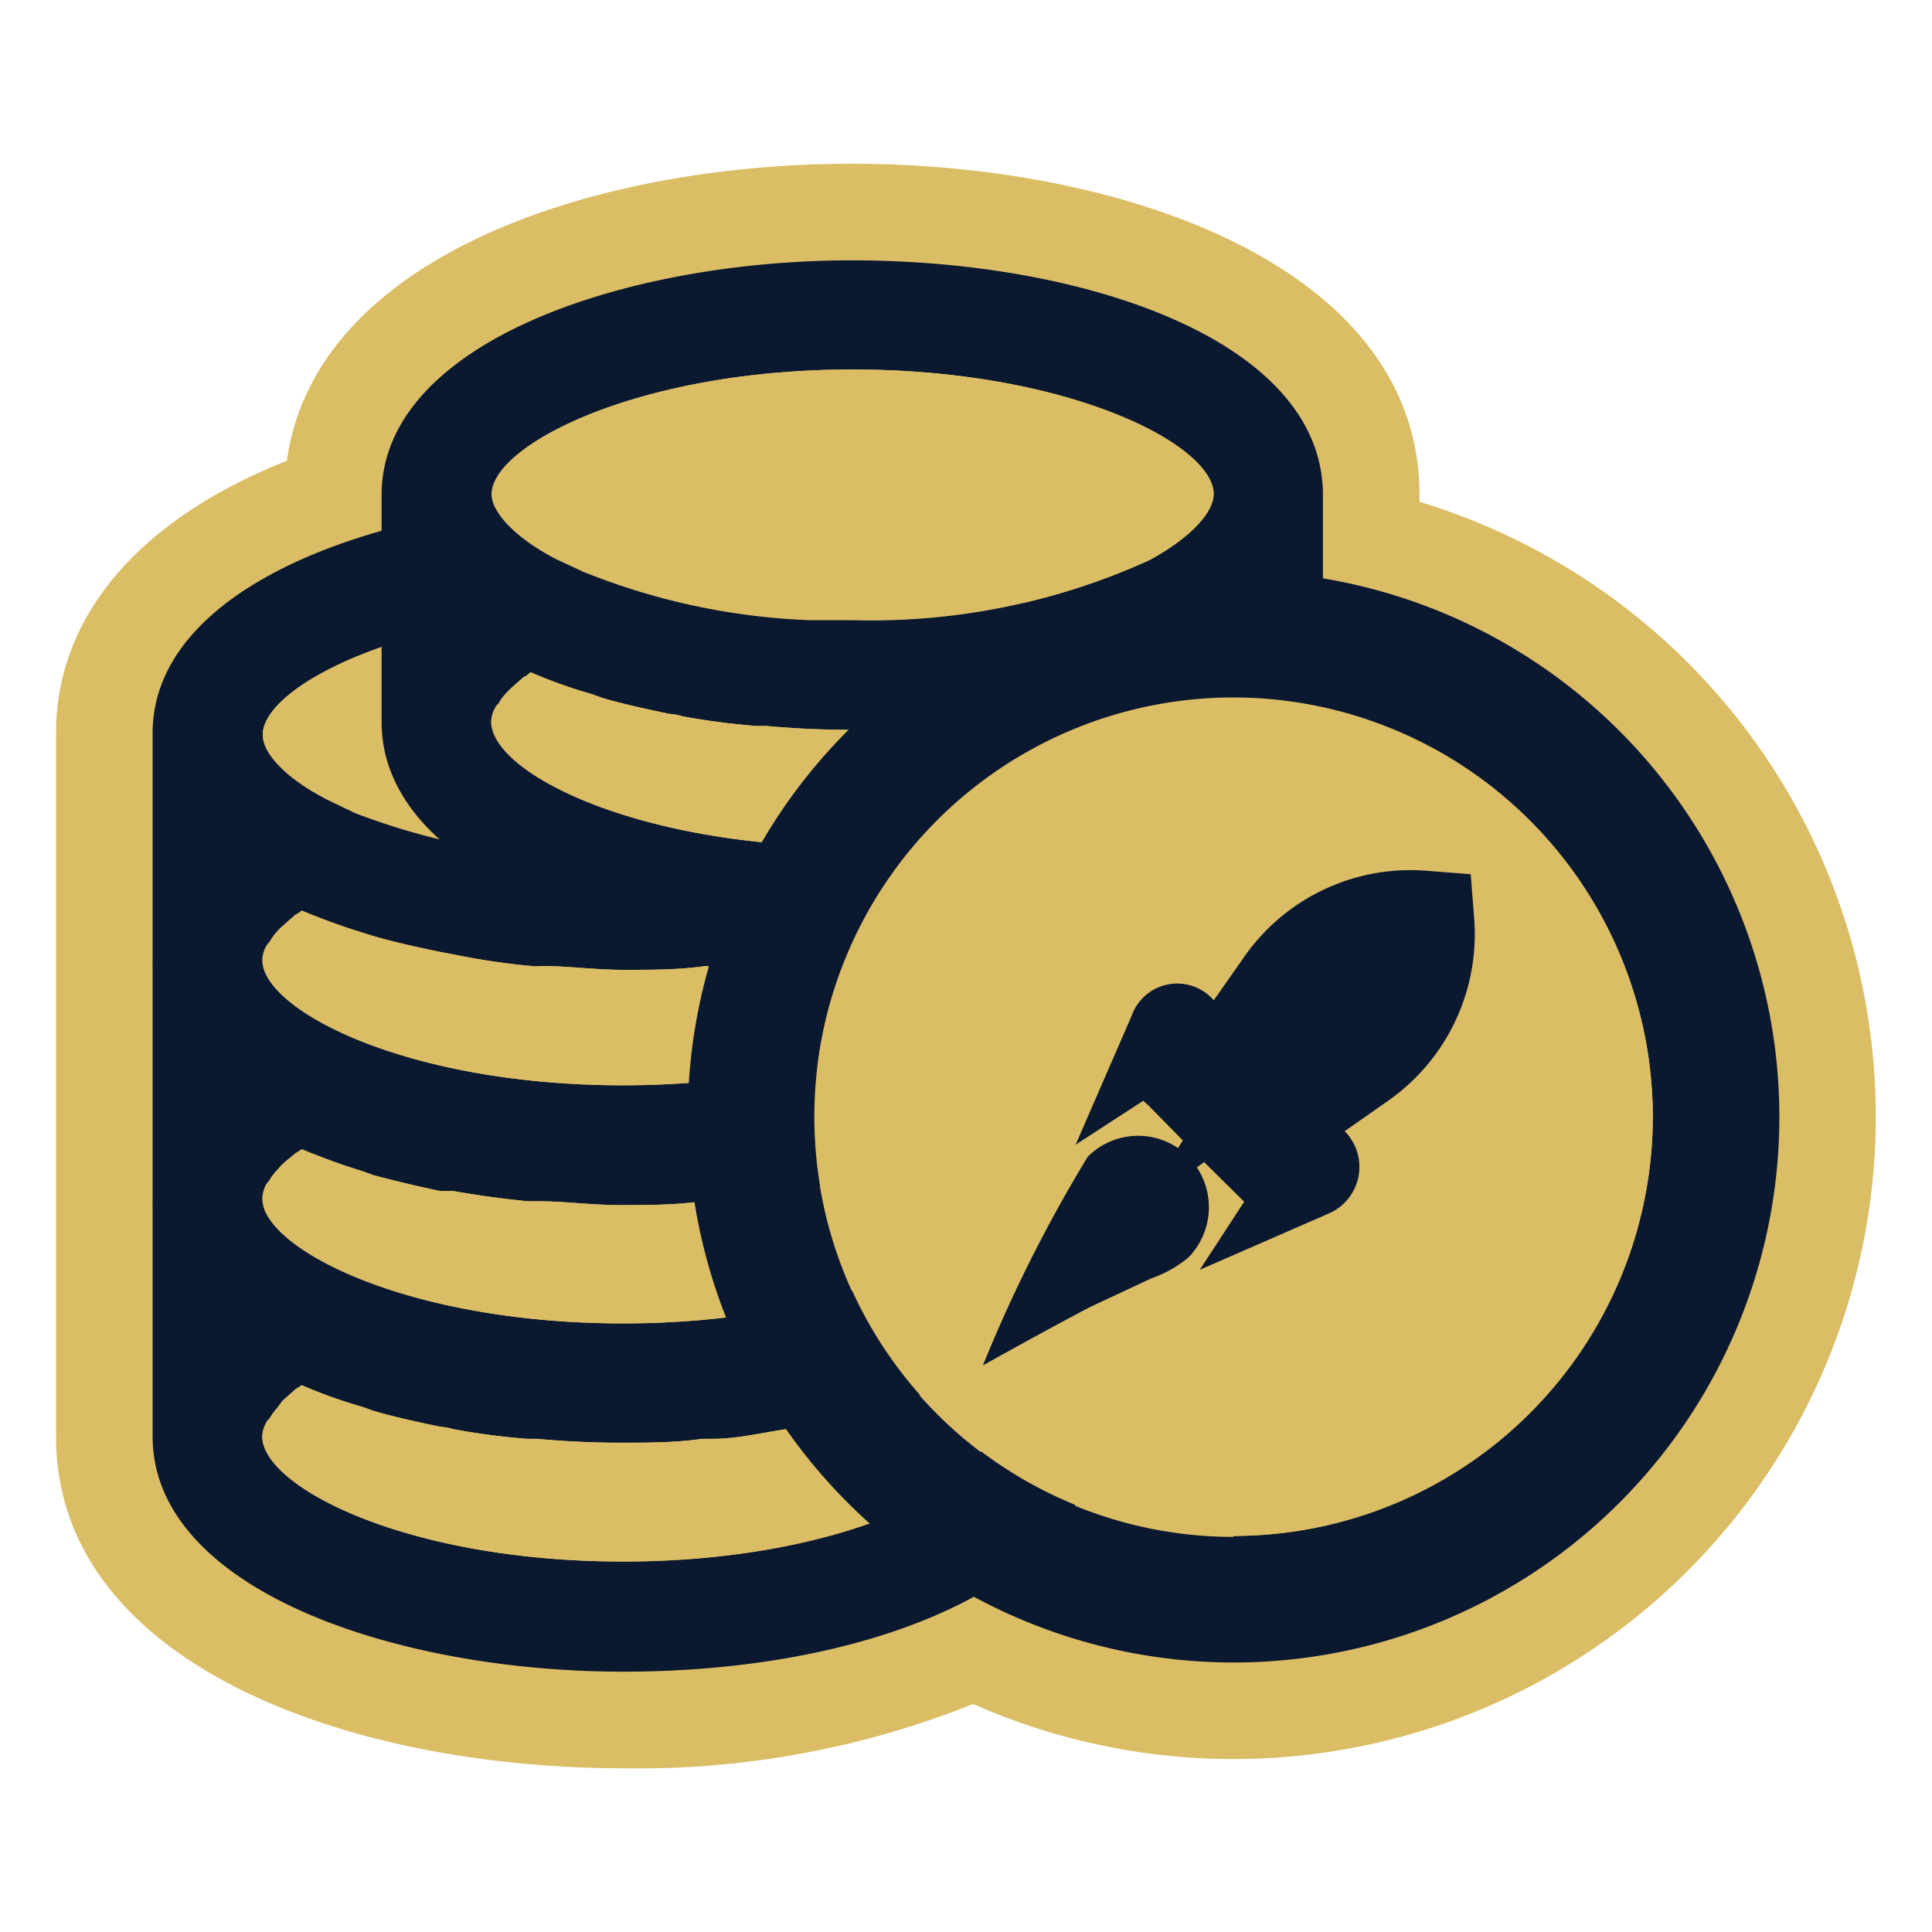<svg id="Layer_1" data-name="Layer 1" xmlns="http://www.w3.org/2000/svg" viewBox="0 0 40 40"><defs><style>.cls-1{fill:#dbbd65;}.cls-2{fill:#0a1830;}</style></defs><title>freshcoin logo</title><path class="cls-1" d="M12.9,36.61c-5.66,0-11.74-2.15-11.74-6.87V15.18c0-2.42,1.72-4.43,4.78-5.64.58-4.22,6.33-6.15,11.7-6.15,5.66,0,11.75,2.15,11.75,6.86v.14a13.3,13.3,0,1,1-9.24,24.89A18.68,18.68,0,0,1,12.9,36.61Z"/><path class="cls-2" d="M12.9,20.19c-4.72,0-9.74,1.71-9.74,4.86v4.69c0,3.16,5,4.87,9.74,4.87,5.56,0,9.75-2.09,9.75-4.87V25.05C22.65,21.86,17.74,20.19,12.9,20.19Zm0,12.14c-4.49,0-7.47-1.55-7.47-2.59a.63.63,0,0,1,.08-.28.22.22,0,0,1,.07-.09,1.12,1.12,0,0,1,.16-.22L5.85,29l.26-.23s.08-.06.14-.09l0,0h0a10.32,10.32,0,0,0,1.26.45l.22.08c.45.13.91.23,1.39.33a1.28,1.28,0,0,1,.27.05,14.5,14.5,0,0,0,1.53.2h.2c.56.05,1.13.08,1.71.08s1.15,0,1.7-.08h.21c.52,0,1-.12,1.53-.2a1.19,1.19,0,0,1,.26-.05A14.12,14.12,0,0,0,18,29.23l.23-.07a11,11,0,0,0,1.26-.45h0l.05,0,.1.08L20,29l.09.1a1.7,1.7,0,0,1,.17.23l.07.09a.8.8,0,0,1,.08.28C20.38,30.78,17.4,32.33,12.9,32.33Zm6.15-5.93a13.9,13.9,0,0,1-6.15,1.24l-.89,0a13.94,13.94,0,0,1-4.67-.95l-.58-.27h0c-.82-.43-1.32-.95-1.32-1.34,0-1,3-2.58,7.47-2.58s7.48,1.55,7.48,2.58C20.38,25.43,19.86,26,19.05,26.4Z"/><path class="cls-1" d="M20.38,29.74c0,1-3,2.59-7.48,2.59s-7.47-1.55-7.47-2.59a.63.63,0,0,1,.08-.28.22.22,0,0,1,.07-.09,1.12,1.12,0,0,1,.16-.22L5.85,29l.26-.23s.08-.06.14-.09l0,0h0a10.32,10.32,0,0,0,1.26.45l.22.08c.45.13.91.23,1.39.33a1.28,1.28,0,0,1,.27.05,14.5,14.5,0,0,0,1.53.2h.2c.56.05,1.13.08,1.71.08s1.15,0,1.7-.08h.21c.52,0,1-.12,1.53-.2a1.19,1.19,0,0,1,.26-.05A14.12,14.12,0,0,0,18,29.23l.23-.07a11,11,0,0,0,1.26-.45h0l.05,0,.1.08L20,29l.09.1a1.7,1.7,0,0,1,.17.23l.07.09A.8.8,0,0,1,20.38,29.74Z"/><path class="cls-1" d="M20.38,25.05c0,.38-.52.91-1.33,1.35a13.9,13.9,0,0,1-6.15,1.24l-.89,0a13.94,13.94,0,0,1-4.67-.95l-.58-.27h0c-.82-.43-1.32-.95-1.32-1.34,0-1,3-2.58,7.47-2.58S20.38,24,20.38,25.05Z"/><path class="cls-2" d="M12.9,15.26c-4.72,0-9.74,1.7-9.74,4.85v4.7c0,3.16,5,4.86,9.74,4.86,5.56,0,9.75-2.09,9.75-4.86v-4.7C22.65,16.93,17.74,15.26,12.9,15.26Zm0,12.14c-4.49,0-7.47-1.56-7.47-2.59a.71.71,0,0,1,.08-.29l.07-.09a1.06,1.06,0,0,1,.16-.21,1.31,1.31,0,0,1,.11-.12c.08-.08.17-.14.26-.22l.14-.09s0,0,0,0h0a12.3,12.3,0,0,0,1.26.46l.22.08c.45.12.91.23,1.39.33l.27,0q.73.13,1.53.21h.2c.56,0,1.13.08,1.71.08s1.15,0,1.7-.08h.21c.52-.05,1-.13,1.53-.21l.26,0c.48-.1.95-.21,1.39-.34l.23-.07a13.23,13.23,0,0,0,1.26-.46h0s0,0,.05,0l.1.07.3.24a.87.87,0,0,1,.09.11,1.63,1.63,0,0,1,.17.22l.07.09a.91.91,0,0,1,.08.29C20.38,25.84,17.4,27.4,12.9,27.4Zm6.15-5.93a13.9,13.9,0,0,1-6.15,1.24c-.3,0-.59,0-.89,0a14.2,14.2,0,0,1-4.67-.94l-.58-.27v0c-.82-.43-1.32-.94-1.32-1.34,0-1,3-2.58,7.47-2.58s7.48,1.56,7.48,2.58C20.38,20.5,19.86,21,19.05,21.47Z"/><path class="cls-1" d="M20.38,24.81c0,1-3,2.59-7.48,2.59s-7.47-1.56-7.47-2.59a.71.71,0,0,1,.08-.29l.07-.09a1.06,1.06,0,0,1,.16-.21,1.31,1.31,0,0,1,.11-.12c.08-.08.17-.14.26-.22l.14-.09s0,0,0,0h0a12.3,12.3,0,0,0,1.26.46l.22.08c.45.12.91.23,1.39.33l.27,0q.73.13,1.53.21h.2c.56,0,1.13.08,1.71.08s1.15,0,1.7-.08h.21c.52-.05,1-.13,1.53-.21l.26,0c.48-.1.95-.21,1.39-.34l.23-.07a13.23,13.23,0,0,0,1.26-.46h0s0,0,.05,0l.1.07.3.24a.87.87,0,0,1,.09.11,1.63,1.63,0,0,1,.17.22l.07.09A.91.91,0,0,1,20.38,24.81Z"/><path class="cls-1" d="M20.38,20.11c0,.39-.52.91-1.33,1.36a13.9,13.9,0,0,1-6.15,1.24c-.3,0-.59,0-.89,0a14.2,14.2,0,0,1-4.67-.94l-.58-.27v0c-.82-.43-1.32-.94-1.32-1.34,0-1,3-2.58,7.47-2.58S20.38,19.09,20.38,20.11Z"/><path class="cls-2" d="M12.9,10.33c-4.72,0-9.74,1.7-9.74,4.85v4.69c0,3.17,5,4.87,9.74,4.87,5.56,0,9.75-2.09,9.75-4.87V15.18C22.65,12,17.74,10.33,12.9,10.33Zm0,12.14c-4.49,0-7.47-1.56-7.47-2.6a.63.63,0,0,1,.08-.28.31.31,0,0,1,.07-.09,1.12,1.12,0,0,1,.16-.22,1.14,1.14,0,0,1,.11-.11l.26-.23a.8.8,0,0,0,.14-.09l0,0h0a12.3,12.3,0,0,0,1.26.46l.22.07c.45.13.91.23,1.39.33l.27.05A14.5,14.5,0,0,0,11,20a.68.68,0,0,0,.2,0c.56,0,1.13.08,1.71.08s1.15,0,1.7-.08a.75.75,0,0,0,.21,0c.52,0,1-.12,1.53-.2l.26-.05A14.12,14.12,0,0,0,18,19.36l.23-.06a13.23,13.23,0,0,0,1.26-.46h0l.05,0a.35.35,0,0,0,.1.08l.3.24.09.1a1.7,1.7,0,0,1,.17.23l.07.09a.8.8,0,0,1,.08.28C20.38,20.91,17.4,22.47,12.9,22.47Zm6.15-5.94a13.76,13.76,0,0,1-6.15,1.24l-.89,0a14.2,14.2,0,0,1-4.67-.94l-.58-.28h0c-.82-.43-1.32-.94-1.32-1.34,0-1,3-2.58,7.47-2.58s7.48,1.56,7.48,2.58C20.38,15.57,19.86,16.09,19.05,16.53Z"/><path class="cls-1" d="M20.38,19.87c0,1-3,2.6-7.48,2.6s-7.47-1.56-7.47-2.6a.63.63,0,0,1,.08-.28.31.31,0,0,1,.07-.09,1.12,1.12,0,0,1,.16-.22,1.14,1.14,0,0,1,.11-.11l.26-.23a.8.8,0,0,0,.14-.09l0,0h0a12.3,12.3,0,0,0,1.26.46l.22.07c.45.13.91.23,1.39.33l.27.05A14.5,14.5,0,0,0,11,20a.68.68,0,0,0,.2,0c.56,0,1.13.08,1.71.08s1.15,0,1.7-.08a.75.75,0,0,0,.21,0c.52,0,1-.12,1.53-.2l.26-.05A14.12,14.12,0,0,0,18,19.36l.23-.06a13.23,13.23,0,0,0,1.26-.46h0l.05,0a.35.35,0,0,0,.1.08l.3.24.09.1a1.7,1.7,0,0,1,.17.23l.07.09A.8.8,0,0,1,20.38,19.87Z"/><path class="cls-1" d="M20.38,15.18c0,.39-.52.91-1.33,1.35a13.76,13.76,0,0,1-6.15,1.24l-.89,0a14.2,14.2,0,0,1-4.67-.94l-.58-.28h0c-.82-.43-1.32-.94-1.32-1.34,0-1,3-2.58,7.47-2.58S20.38,14.16,20.38,15.18Z"/><path class="cls-2" d="M17.64,5.39c-4.72,0-9.74,1.71-9.74,4.86v4.69c0,3.16,5,4.87,9.74,4.87,5.56,0,9.75-2.09,9.75-4.87V10.25C27.39,7.06,22.48,5.39,17.64,5.39Zm0,12.14c-4.49,0-7.47-1.55-7.47-2.59a.63.63,0,0,1,.08-.28.22.22,0,0,1,.07-.09,1.12,1.12,0,0,1,.16-.22l.11-.11.26-.23c.05,0,.08-.06.14-.09l0,0h0a10.32,10.32,0,0,0,1.26.45l.22.08c.45.13.91.23,1.39.33a1.28,1.28,0,0,1,.27.05,14.5,14.5,0,0,0,1.53.2h.2c.56.05,1.13.08,1.71.08s1.15,0,1.7-.08h.21c.52,0,1-.12,1.53-.2a1.19,1.19,0,0,1,.26-.05,14.12,14.12,0,0,0,1.39-.34l.23-.07a11,11,0,0,0,1.26-.45h0l0,0,.1.08.3.24.09.1a1.7,1.7,0,0,1,.17.23l.07.09a.8.8,0,0,1,.08.28C25.12,16,22.14,17.53,17.64,17.53Zm6.15-5.93a13.9,13.9,0,0,1-6.15,1.24l-.89,0a13.94,13.94,0,0,1-4.67-1l-.58-.27h0c-.82-.43-1.32-.95-1.32-1.34,0-1,3-2.58,7.47-2.58s7.48,1.55,7.48,2.58C25.12,10.63,24.61,11.16,23.79,11.6Z"/><path class="cls-1" d="M25.12,14.94c0,1-3,2.59-7.48,2.59S10.17,16,10.17,14.94a.63.63,0,0,1,.08-.28.22.22,0,0,1,.07-.09,1.12,1.12,0,0,1,.16-.22l.11-.11.26-.23c.05,0,.08-.06.14-.09l0,0h0a10.32,10.32,0,0,0,1.26.45l.22.08c.45.13.91.23,1.39.33a1.28,1.28,0,0,1,.27.05,14.5,14.5,0,0,0,1.53.2h.2c.56.05,1.13.08,1.71.08s1.15,0,1.7-.08h.21c.52,0,1-.12,1.53-.2a1.19,1.19,0,0,1,.26-.05,14.12,14.12,0,0,0,1.39-.34l.23-.07a11,11,0,0,0,1.26-.45h0l0,0,.1.08.3.24.09.1a1.7,1.7,0,0,1,.17.23l.07.09A.8.8,0,0,1,25.12,14.94Z"/><path class="cls-1" d="M25.12,10.25c0,.38-.51.91-1.33,1.35a13.9,13.9,0,0,1-6.15,1.24l-.89,0a13.94,13.94,0,0,1-4.67-1l-.58-.27h0c-.82-.43-1.32-.95-1.32-1.34,0-1,3-2.58,7.47-2.58S25.12,9.22,25.12,10.25Z"/><path class="cls-2" d="M25.54,11.82a11.3,11.3,0,1,0,11.3,11.3A11.31,11.31,0,0,0,25.54,11.82Zm0,20a8.68,8.68,0,1,1,8.68-8.68A8.7,8.7,0,0,1,25.54,31.8Z"/><path class="cls-1" d="M34.22,23.12a8.68,8.68,0,1,1-8.68-8.68A8.69,8.69,0,0,1,34.22,23.12Z"/><path class="cls-2" d="M30.52,19l-.07-.9h0l-.89-.07a4.2,4.2,0,0,0-3.8,1.78l-.63.9a1,1,0,0,0-1.7.32l-1.16,2.67,1.4-.91.12.11.6.61.1.1-.1.16a1.47,1.47,0,0,0-1.87.18,29.81,29.81,0,0,0-2.17,4.32s1.17-.66,2.22-1.21l1.26-.59h0a2.53,2.53,0,0,0,.77-.43,1.49,1.49,0,0,0,.18-1.87l.15-.11.83.82,1.44-1-1.44,1-.92,1.41,2.68-1.17a1.05,1.05,0,0,0,.32-1.7l.9-.63a4.22,4.22,0,0,0,.56-.47h0A4.21,4.21,0,0,0,30.52,19Z"/></svg>